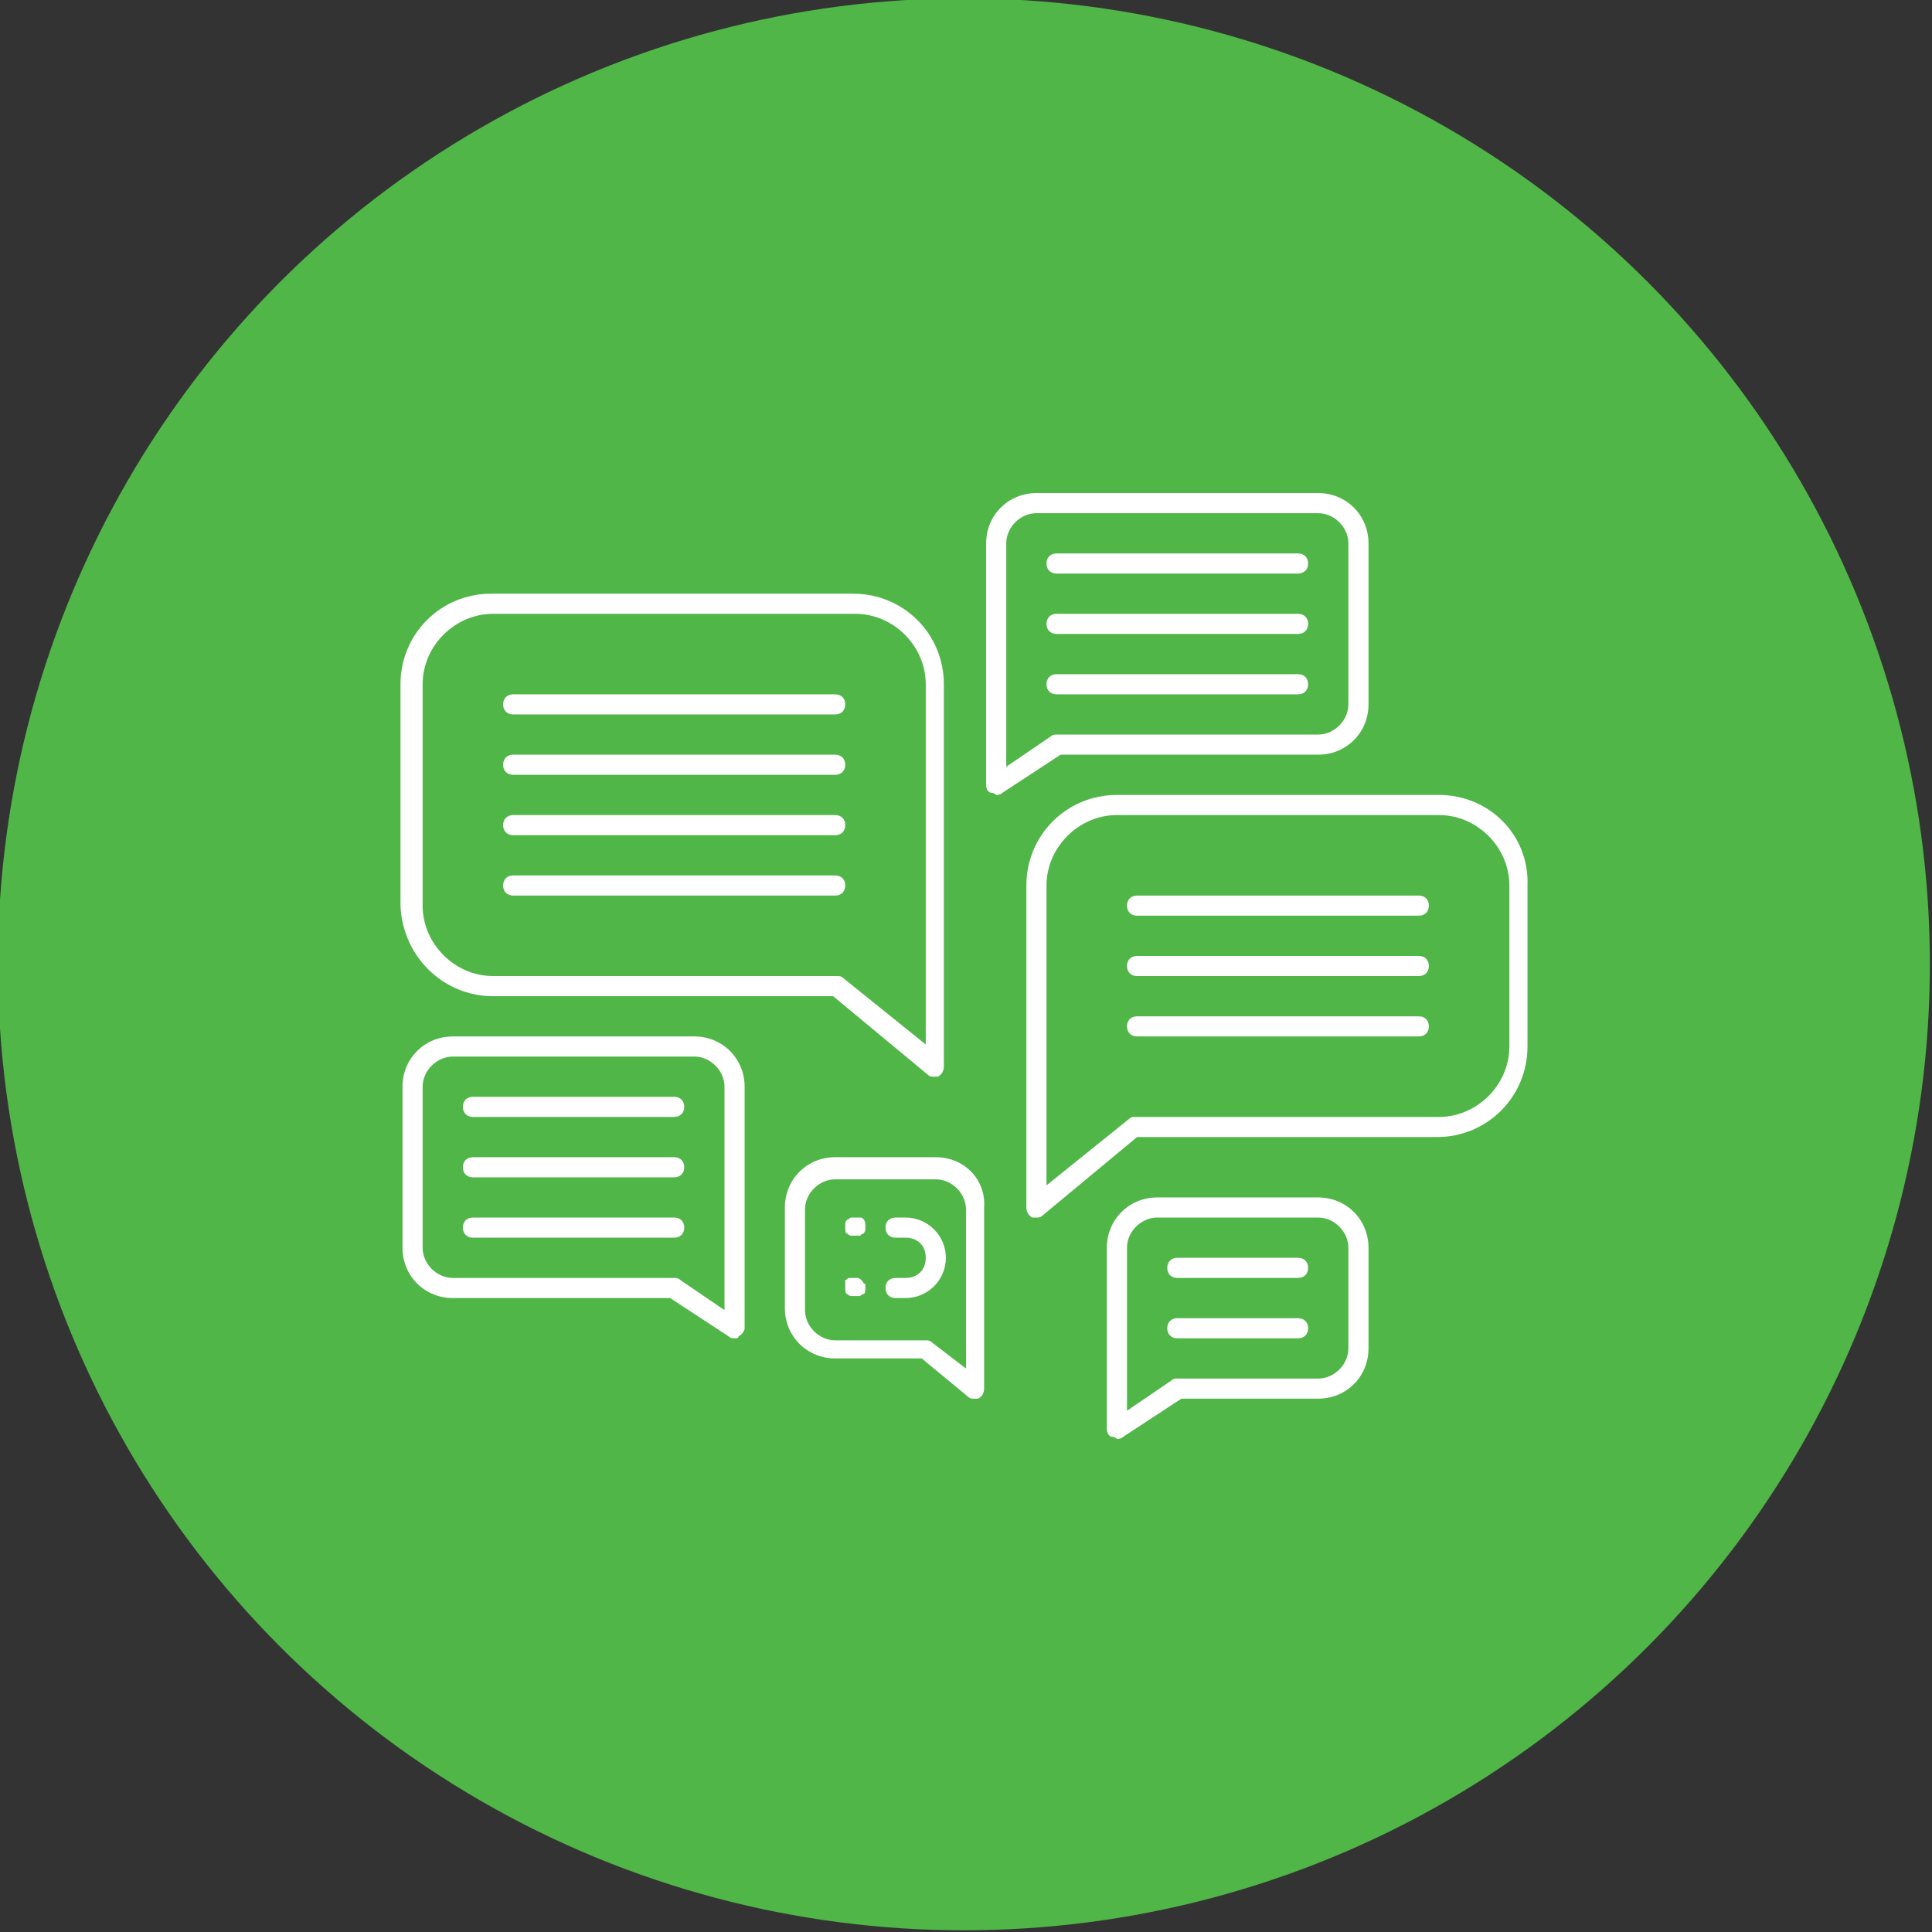 <svg xmlns="http://www.w3.org/2000/svg" id="message" viewBox="0 0 96 96">
  <rect x="0" y="0" width="96" height="96" fill="#333333" stroke="none"/>
  <g id="g3920-2-1_5_" transform="matrix(3.2 0 0 3.2 -9.706 269.356)">
    <circle id="circle3922-0-1_5_" cx="18" cy="-69.2" r="15" fill="#50b648"></circle>
  </g>
  <path fill="#fff" d="M34.5 51.5h-12c-1.4 0-2.5 1.1-2.5 2.5v8c0 1.4 1.1 2.5 2.5 2.5h10.8l2.9 1.9c.1.1.2.1.3.1.1 0 .2 0 .2-.1.2-.1.3-.3.3-.4V54c0-1.4-1.1-2.5-2.5-2.5zM36 65.1l-2.2-1.5c-.1-.1-.2-.1-.3-.1h-11c-.8 0-1.5-.7-1.5-1.5v-8c0-.8.7-1.5 1.5-1.5h12c.8 0 1.5.7 1.5 1.5v11.1zM65.5 37.5c1.4 0 2.5-1.1 2.5-2.5v-8c0-1.4-1.1-2.5-2.5-2.5h-14c-1.4 0-2.5 1.1-2.5 2.5v12c0 .2.1.4.3.4.1 0 .2.1.2.1.1 0 .2 0 .3-.1l2.9-1.9h12.8zm-13.3-.9L50 38.1V27c0-.8.7-1.5 1.5-1.5h14c.8 0 1.5.7 1.5 1.5v8c0 .8-.7 1.5-1.5 1.5h-13c-.1 0-.2 0-.3.1z"></path>
  <path fill="#fff" d="M24.5 49.5h16.9l4.7 3.9c.1.1.2.1.3.1h.2c.2-.1.3-.3.3-.5V34c0-2.5-2-4.5-4.5-4.5h-18c-2.5 0-4.5 2-4.5 4.5v11c.1 2.5 2.1 4.5 4.6 4.5zM21 34c0-1.9 1.6-3.5 3.5-3.5h18c1.9 0 3.5 1.6 3.5 3.5v17.9l-4.1-3.3c-.1-.1-.2-.1-.3-.1H24.5c-1.9 0-3.5-1.6-3.5-3.5V34z"></path>
  <path fill="#fff" d="M25.5 44.5h16c.3 0 .5-.2.5-.5s-.2-.5-.5-.5h-16c-.3 0-.5.2-.5.5s.2.5.5.5zM25.5 41.5h16c.3 0 .5-.2.5-.5s-.2-.5-.5-.5h-16c-.3 0-.5.2-.5.5s.2.5.5.5zM25.5 38.5h16c.3 0 .5-.2.5-.5s-.2-.5-.5-.5h-16c-.3 0-.5.2-.5.5s.2.5.5.5zM25.5 35.5h16c.3 0 .5-.2.5-.5s-.2-.5-.5-.5h-16c-.3 0-.5.2-.5.5s.2.5.5.5zM70.5 50.5h-14c-.3 0-.5.2-.5.5s.2.5.5.5h14c.3 0 .5-.2.5-.5s-.2-.5-.5-.5zM70.5 47.5h-14c-.3 0-.5.2-.5.5s.2.5.5.5h14c.3 0 .5-.2.5-.5s-.2-.5-.5-.5zM70.5 44.5h-14c-.3 0-.5.2-.5.5s.2.5.5.5h14c.3 0 .5-.2.5-.5s-.2-.5-.5-.5zM64.5 30.5h-12c-.3 0-.5.2-.5.5s.2.5.5.5h12c.3 0 .5-.2.5-.5s-.2-.5-.5-.5zM64.5 33.5h-12c-.3 0-.5.2-.5.5s.2.5.5.5h12c.3 0 .5-.2.5-.5s-.2-.5-.5-.5zM64.5 27.5h-12c-.3 0-.5.2-.5.5s.2.5.5.5h12c.3 0 .5-.2.5-.5s-.2-.5-.5-.5zM33.5 60.5h-10c-.3 0-.5.2-.5.5s.2.5.5.5h10c.3 0 .5-.2.5-.5s-.2-.5-.5-.5zM33.5 57.5h-10c-.3 0-.5.2-.5.5s.2.5.5.5h10c.3 0 .5-.2.5-.5s-.2-.5-.5-.5zM33.5 54.5h-10c-.3 0-.5.2-.5.5s.2.5.5.5h10c.3 0 .5-.2.5-.5s-.2-.5-.5-.5zM64.5 65.5h-6c-.3 0-.5.2-.5.5s.2.5.5.5h6c.3 0 .5-.2.5-.5s-.2-.5-.5-.5zM64.5 62.5h-6c-.3 0-.5.2-.5.5s.2.5.5.5h6c.3 0 .5-.2.5-.5s-.2-.5-.5-.5zM42.3 60.5c-.1 0-.1.1-.2.1 0 0-.1.1-.1.2v.2c0 .1 0 .3.1.3 0 0 .1.1.2.1h.4c.1 0 .1-.1.2-.1 0 0 .1-.1.1-.2v-.2c0-.1 0-.3-.2-.4h-.5zM42.8 63.6s-.1-.1-.2-.1h-.4c-.1 0-.1.1-.2.1v.4c0 .1 0 .3.1.3 0 0 .1.1.2.1h.4c.1 0 .1-.1.2-.1s.1-.2.1-.3v-.2c-.1 0-.1-.1-.2-.2z"></path>
  <path fill="#fff" d="M71.5 39.5h-16c-2.5 0-4.5 2-4.5 4.5v16c0 .2.1.4.3.5h.2c.1 0 .2 0 .3-.1l4.7-3.9h14.9c2.5 0 4.5-2 4.5-4.5v-8c.1-2.5-1.9-4.5-4.4-4.5zM75 52c0 1.9-1.6 3.5-3.5 3.5H56.4c-.1 0-.2 0-.3.1L52 58.9V44c0-1.9 1.6-3.5 3.5-3.5h16c1.9 0 3.5 1.6 3.5 3.5v8z"></path>
  <path fill="#fff" d="M65.5 59.5h-8c-1.4 0-2.5 1.1-2.5 2.5v9c0 .2.1.4.3.4.1 0 .2.1.2.1.1 0 .2 0 .3-.1l2.9-1.9h6.8c1.4 0 2.5-1.1 2.5-2.5v-5c0-1.4-1.1-2.5-2.5-2.5zM67 67c0 .8-.7 1.5-1.5 1.5h-7c-.1 0-.2 0-.3.1L56 70.1V62c0-.8.7-1.5 1.5-1.5h8c.8 0 1.5.7 1.5 1.5v5zM46.5 57.5h-5c-1.4 0-2.5 1.1-2.5 2.5v5c0 1.4 1.1 2.5 2.5 2.5h4.3l2.3 1.9c.1.1.2.1.3.1h.2c.2-.1.3-.3.3-.5v-9c.1-1.4-1-2.5-2.4-2.5zM48 68l-1.7-1.3c-.1-.1-.2-.1-.3-.1h-4.5c-.8 0-1.5-.7-1.5-1.5v-5c0-.8.7-1.5 1.5-1.5h5c.8 0 1.5.7 1.5 1.5V68z"></path>
  <path fill="#fff" d="M45 60.5h-.5c-.3 0-.5.2-.5.5s.2.5.5.5h.5c.6 0 1 .4 1 1s-.4 1-1 1h-.5c-.3 0-.5.2-.5.5s.2.5.5.5h.5c1.1 0 2-.9 2-2s-.9-2-2-2z"></path>
</svg>
